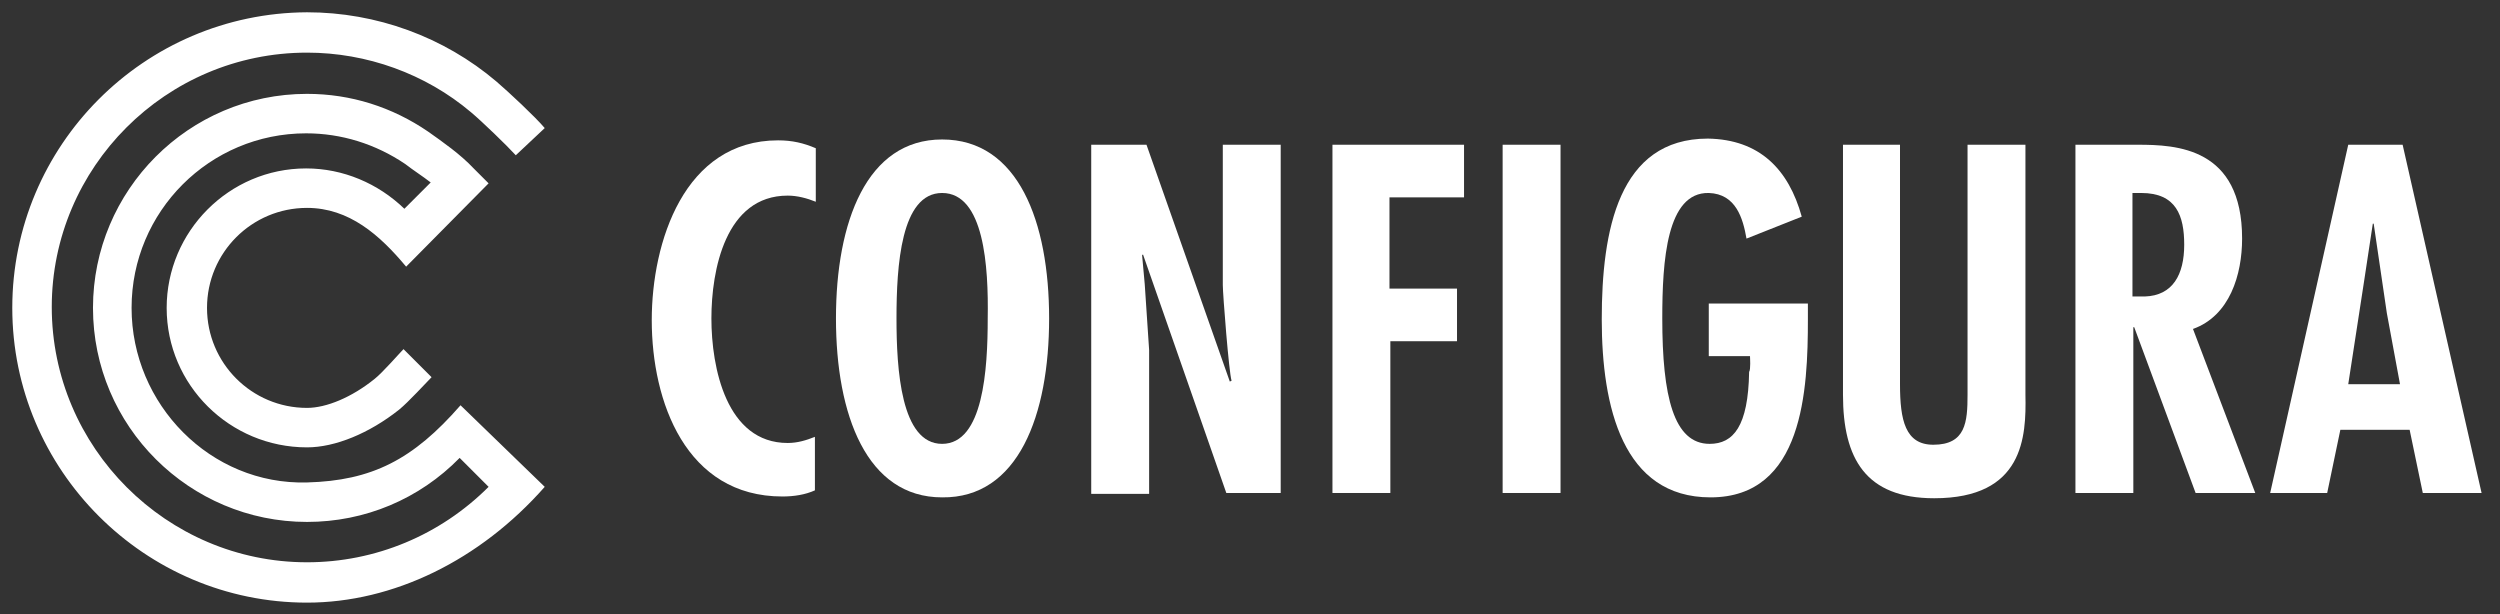 <?xml version="1.0" encoding="utf-8"?>
<!-- Generator: Adobe Illustrator 23.0.6, SVG Export Plug-In . SVG Version: 6.00 Build 0)  -->
<svg version="1.1" xmlns="http://www.w3.org/2000/svg" xmlns:xlink="http://www.w3.org/1999/xlink" x="0px" y="0px" width="285px"
	 height="70px" viewBox="0 0 285 70" style="enable-background:new 0 0 285 70;" xml:space="preserve">
<rect x="0" y="0" width="285" height="70" fill="#333333" stroke="none"/>
<style type="text/css">
	.st0{fill:#FFFFFF;}
</style>
<g id="Layer_1">
</g>
<g id="Lager_1">
	<g>
		<path class="st0" d="M52.5,46.2C47.1,52.4,42.4,54.8,35,55C24,55.3,15,46.1,15,35.1c0-11,8.9-19.9,19.9-19.9c4,0,7.9,1.2,11.3,3.5
			c0.9,0.7,2,1.4,2.9,2.1l-3,3c-3-2.9-7-4.6-11.2-4.6c-8.8,0-15.9,7.2-15.9,15.9C19,43.9,26.2,51,35,51c3.2,0,7.1-1.6,10.5-4.3
			c1.1-0.9,3-3,3.7-3.7l-3.2-3.2c-0.4,0.4-2.4,2.7-3.3,3.4c-2.6,2.1-5.5,3.3-7.7,3.3c-6.3,0-11.4-5.1-11.4-11.4
			c0-6.3,5.1-11.4,11.4-11.4c4.8,0,8.3,3.1,11.3,6.7l9.4-9.5L54,19.2c-1.5-1.6-3.5-3-5.2-4.2c-4.1-2.8-8.8-4.3-13.8-4.3
			c-13.5,0-24.4,11-24.4,24.4c0,13.5,11,24.4,24.4,24.4c6.6,0,12.8-2.6,17.4-7.3l3.3,3.3c-5.5,5.5-12.9,8.6-20.7,8.6
			c-16,0-29.1-13.1-29.1-29.1C5.9,19.1,18.9,6,35,6c6.8,0,13.5,2.4,18.7,6.8c1.2,1,4.1,3.8,5.1,4.9l3.3-3.1
			c-1.1-1.3-4.1-4.1-5.5-5.3c-6-5.1-13.7-7.9-21.6-7.9C16.4,1.5,1.4,16.6,1.4,35.1c0,18.5,15.1,33.6,33.6,33.6
			c9.8,0,19.7-4.8,27.1-13.2L52.5,46.2"/>
		<g>
			<path class="st0" d="M89.2,56.6c-11,0-14.9-10.8-14.9-20.1C74.3,27.6,78,16,88.7,16c1.6,0,2.9,0.3,4.3,0.9V23
				c-1-0.4-2.1-0.7-3.2-0.7c-7.1,0-8.7,8.5-8.7,14c0,5.6,1.7,14.2,8.7,14.2c1.1,0,2.1-0.3,3.1-0.7v6.1
				C91.8,56.4,90.5,56.6,89.2,56.6"/>
			<path class="st0" d="M119.6,36.3c0-11-3.5-20.4-12.2-20.4c-8.6,0-12.1,9.4-12.1,20.4c0,11,3.5,20.4,12.1,20.4
				C116.1,56.8,119.6,47.3,119.6,36.3 M112.6,36.3c0,5.8-0.5,14.3-5.2,14.3c-4.7,0-5.2-8.5-5.2-14.3c0-6,0.5-14.3,5.2-14.3
				C112.2,22,112.7,30.4,112.6,36.3L112.6,36.3z"/>
			<path class="st0" d="M139.8,56.2l-9.5-27.2l-0.1,0.1l0.3,3.3l0.5,7.5v16.4h-6.6V16.5h6.3l9.5,27l0.2-0.1c-0.3-0.9-1-9.9-1-10.9
				v-16h6.6v39.7H139.8"/>
			<polyline class="st0" points="158.4,22.5 158.4,32.9 166.1,32.9 166.1,38.9 158.5,38.9 158.5,56.2 151.9,56.2 151.9,16.5 
				166.9,16.5 166.9,22.5 158.4,22.5 			"/>
			<rect x="171.3" y="16.5" class="st0" width="6.6" height="39.7"/>
			<path class="st0" d="M205.4,24.7l-6.3,2.5c-0.4-2.3-1.2-5.1-4.3-5.2c-4.8-0.1-5.3,7.7-5.3,14.3c0,8.9,1.3,14.3,5.4,14.3
				c2.7,0,4.4-2,4.5-8.2c0.2-0.3,0.1-1.6,0.1-1.8h-4.7v-6h11.3v1.8c0,8-0.5,20.3-11.1,20.3c-10,0-12.4-10.3-12.4-20.3
				c0-10.1,1.9-20.6,12.1-20.6C200.6,15.9,203.9,19.3,205.4,24.7"/>
			<path class="st0" d="M220.5,56.8c-7.8,0-10.4-4.5-10.4-11.8V16.5h6.5v27.3c0,4.1,0.6,6.9,3.8,6.9c3.7,0,3.9-2.6,3.9-5.7V16.5h6.6
				V45C231,49.8,230.7,56.8,220.5,56.8"/>
			<path class="st0" d="M257.1,56.2L250,37.5c4.2-1.5,5.6-6.2,5.6-10.3c0-10.4-7.5-10.7-11.9-10.7h-7.1v39.7h6.6V37.3h0.1l7,18.9
				H257.1 M244.1,22c4,0,4.9,2.6,4.9,5.9c0,3.4-1.3,5.8-4.5,5.9c-0.2,0-1.1,0-1.4,0V22H244.1z"/>
			<path class="st0" d="M282.9,56.2l-9-39.7h-6.2l-8.9,39.7h6.5l1.5-7.2h7.9l1.5,7.2H282.9 M273.6,43.8h-5.9l1.8-11.7l1-6.6h0.1
				l1.5,10.2L273.6,43.8z"/>
		</g>
	</g>
</g>
</svg>
